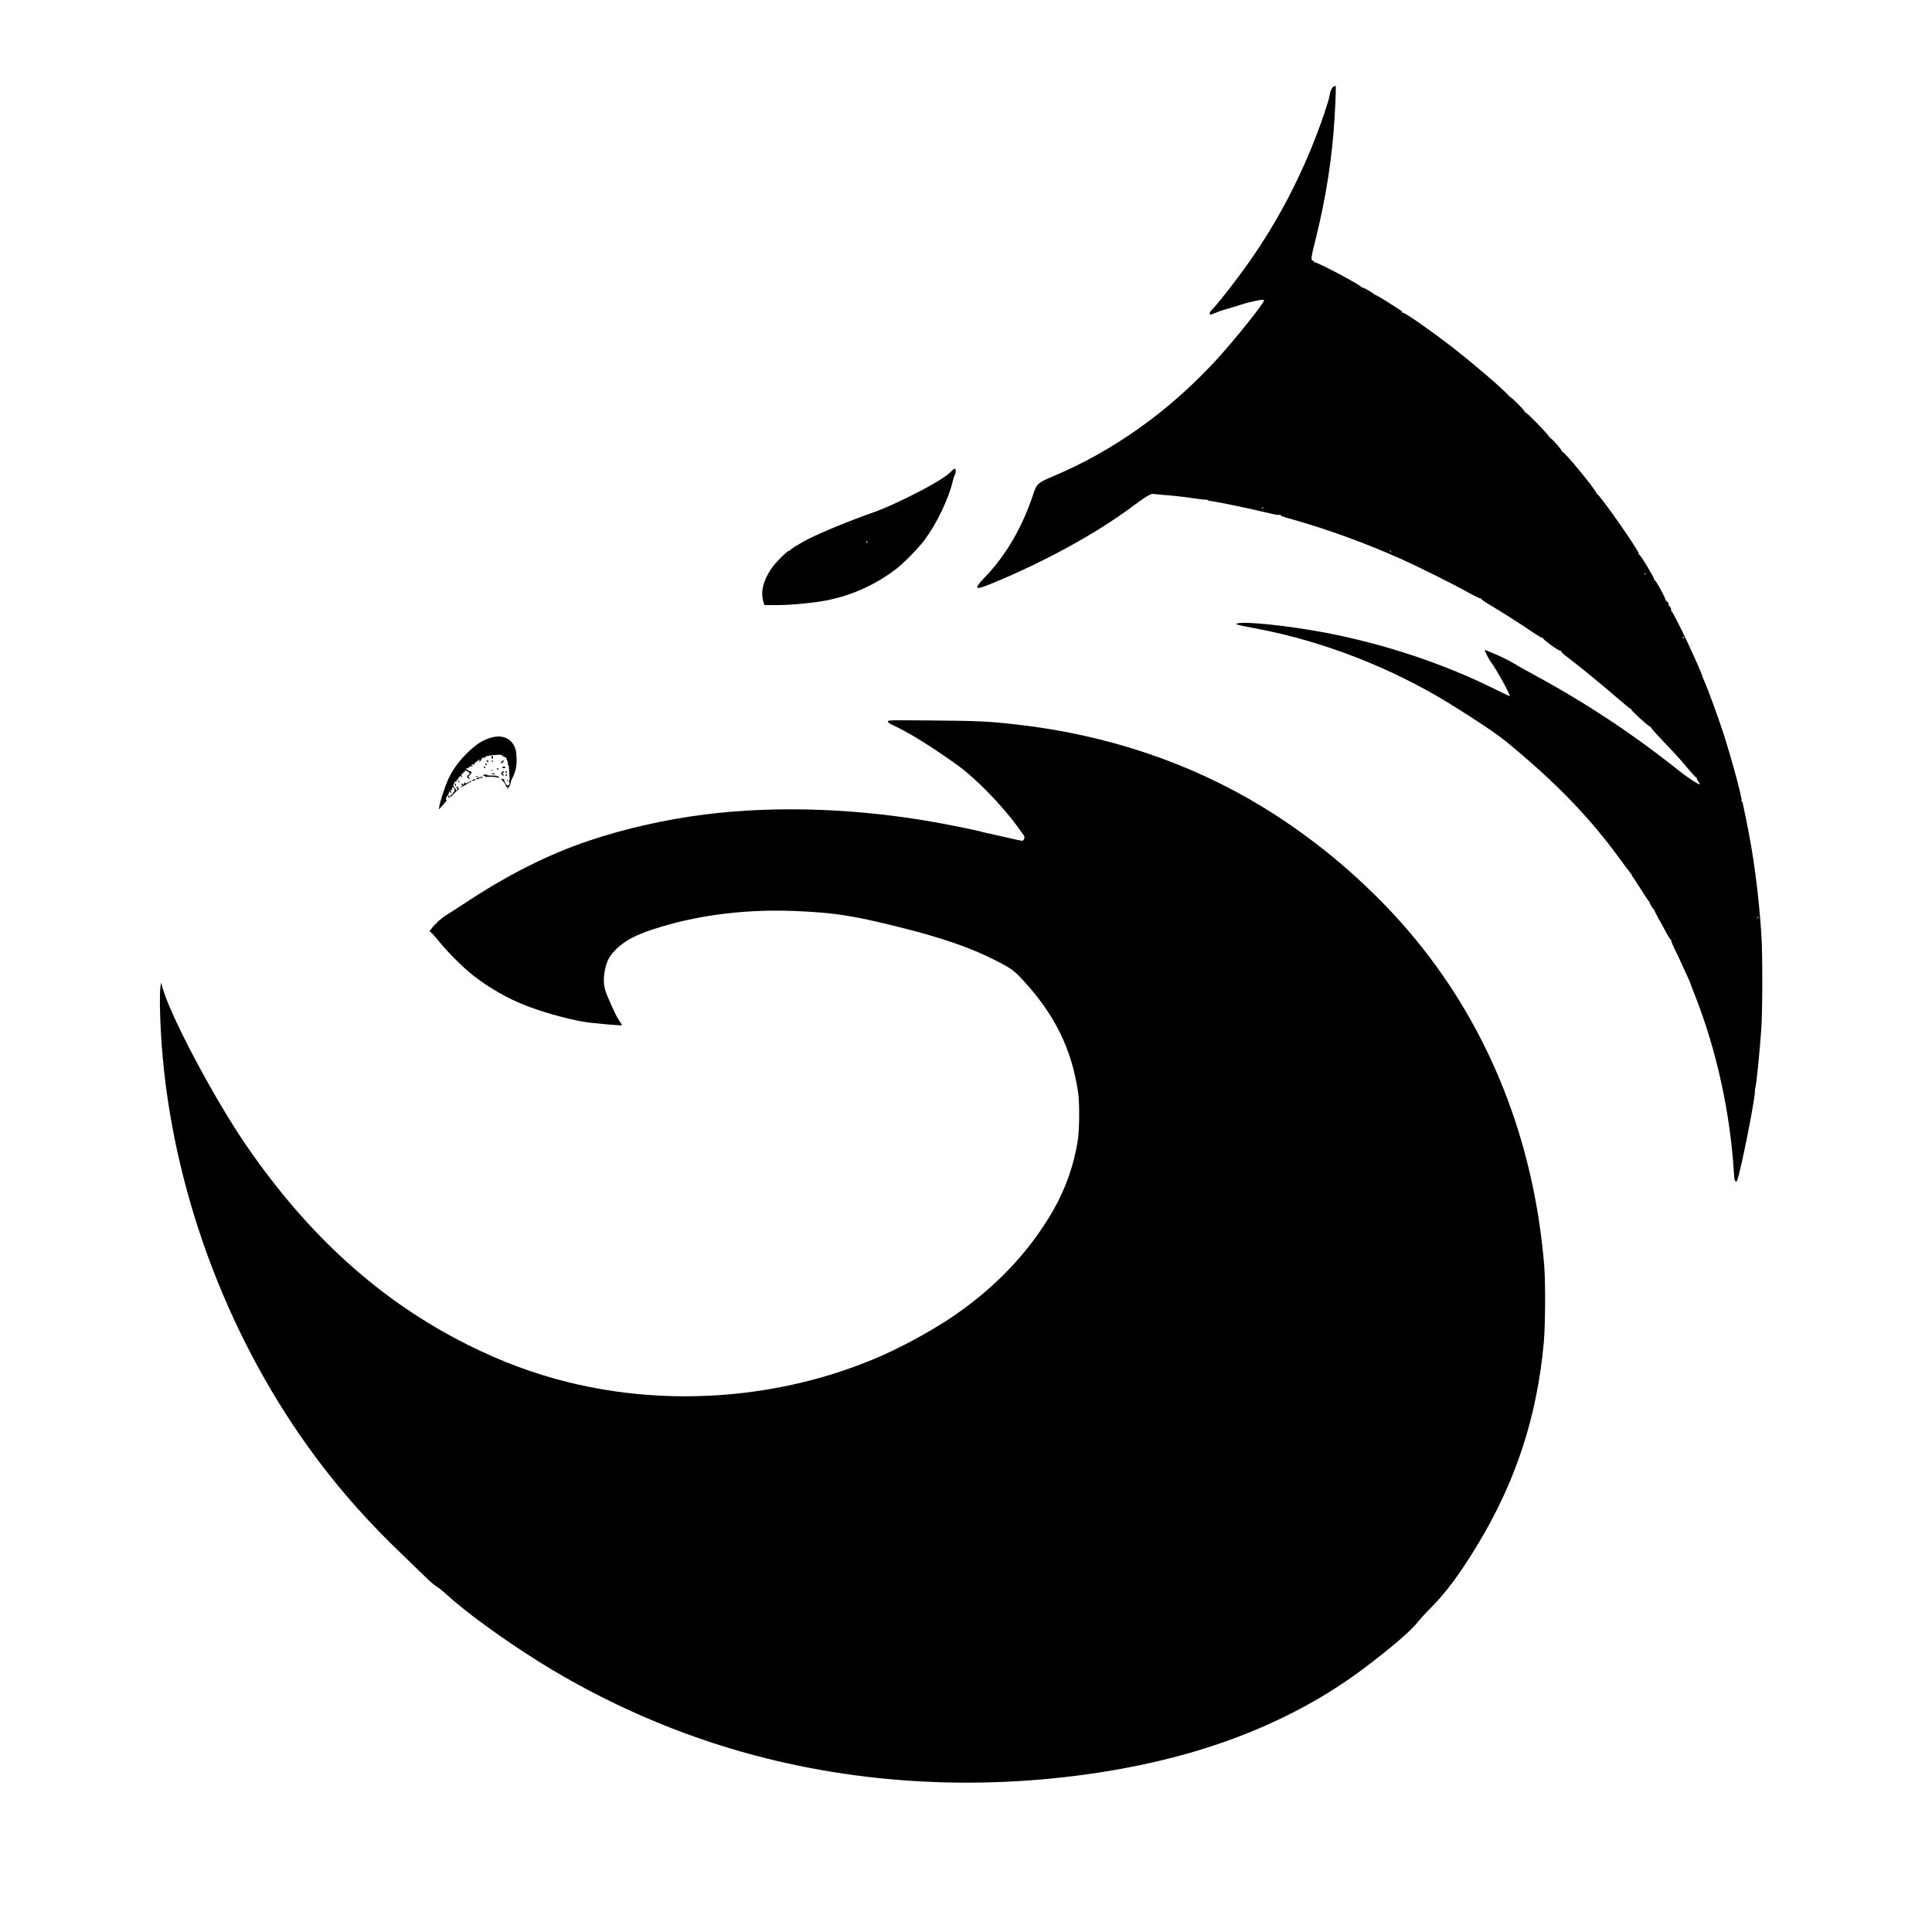 <?xml version="1.0" standalone="no"?>
<!DOCTYPE svg PUBLIC "-//W3C//DTD SVG 20010904//EN"
 "http://www.w3.org/TR/2001/REC-SVG-20010904/DTD/svg10.dtd">
<svg version="1.0" xmlns="http://www.w3.org/2000/svg"
 width="2500pt" height="2500pt" viewBox="0 0 2500 2500"
 preserveAspectRatio="xMidYMid meet">

<g transform="translate(0,2500) scale(0.1,-0.1)"
fill="#000000" stroke="none">
<path d="M17257 23879 c-24 -14 -44 -56 -52 -114 -10 -69 -102 -342 -190 -565
-258 -657 -584 -1242 -1003 -1799 -137 -183 -292 -375 -327 -406 -12 -11 -26
-30 -30 -42 -9 -30 9 -30 81 2 31 14 84 32 118 41 34 8 123 35 199 60 130 42
290 74 303 61 19 -19 -389 -529 -633 -792 -609 -657 -1327 -1166 -2098 -1489
-192 -81 -210 -97 -250 -217 -144 -438 -354 -800 -628 -1086 -154 -161 -140
-176 83 -85 672 275 1351 646 1816 993 77 58 166 120 198 138 50 29 63 33 105
27 26 -3 104 -11 175 -16 70 -5 206 -21 303 -35 96 -15 182 -24 190 -21 8 3
12 2 9 -3 -3 -5 18 -12 47 -15 91 -12 494 -95 690 -143 156 -37 191 -43 199
-32 8 11 9 11 5 -2 -4 -12 29 -25 167 -63 453 -128 960 -313 1411 -516 219
-98 657 -317 847 -423 89 -50 163 -85 169 -81 7 4 9 3 6 -3 -4 -6 40 -38 101
-74 151 -89 415 -257 560 -356 69 -47 127 -81 134 -77 6 4 8 3 5 -3 -9 -14
202 -167 228 -165 12 1 15 -2 8 -6 -8 -5 29 -39 100 -92 150 -114 425 -339
626 -513 90 -78 167 -141 172 -139 5 1 8 -2 7 -7 -4 -15 234 -231 246 -224 6
3 8 3 4 -2 -4 -4 66 -85 156 -179 196 -206 228 -241 340 -376 49 -58 93 -104
98 -102 5 1 7 -1 4 -6 -3 -5 6 -24 19 -42 14 -19 23 -35 21 -38 -11 -10 -151
81 -261 168 -602 480 -1214 885 -1870 1240 -104 56 -217 120 -250 140 -81 50
-180 100 -299 149 -54 23 -100 41 -102 41 -9 0 49 -118 77 -154 77 -104 257
-431 244 -444 -1 -2 -74 33 -161 76 -684 342 -1453 599 -2239 748 -478 90
-1046 148 -1130 115 -26 -11 -3 -16 255 -65 857 -162 1735 -503 2490 -966 335
-206 621 -398 748 -503 643 -529 1076 -978 1471 -1522 55 -77 112 -152 125
-167 13 -16 22 -28 20 -28 -3 0 17 -33 44 -72 27 -40 77 -118 112 -173 34 -55
67 -103 74 -107 6 -4 8 -8 3 -8 -8 0 41 -82 55 -91 5 -3 9 -9 8 -13 -1 -4 25
-55 58 -114 33 -59 80 -144 104 -189 25 -46 48 -80 53 -75 4 4 5 2 1 -5 -4 -7
16 -57 44 -113 28 -55 80 -167 116 -248 37 -81 69 -151 72 -157 4 -5 7 -14 8
-20 1 -5 31 -84 67 -175 278 -707 455 -1513 503 -2286 5 -89 10 -113 23 -121
16 -10 21 3 50 120 77 312 205 988 200 1052 -1 11 1 27 4 35 14 35 58 469 79
780 16 241 16 973 0 1210 -37 546 -102 1032 -198 1490 -20 96 -39 187 -42 203
-2 15 -9 27 -14 27 -5 0 -6 4 -3 10 13 21 -132 558 -242 895 -58 179 -196 555
-234 640 -12 28 -23 52 -24 55 -29 111 -390 874 -408 863 -6 -3 -7 -1 -3 5 8
13 -13 62 -27 62 -6 0 -8 3 -4 6 10 11 -23 65 -35 58 -7 -4 -8 -3 -4 5 9 14
-132 273 -145 265 -5 -3 -7 1 -4 8 6 16 -180 324 -194 321 -6 -2 -8 3 -5 10
11 29 -517 784 -538 771 -6 -4 -8 -2 -5 3 14 22 -426 559 -446 546 -6 -3 -7
-2 -4 4 7 11 -130 169 -143 166 -6 -2 -9 3 -7 10 1 6 -4 11 -11 9 -8 -1 -11 1
-8 6 8 13 -294 323 -306 315 -6 -3 -8 -2 -5 4 3 5 -37 52 -89 104 -51 51 -94
90 -94 86 0 -4 -14 9 -32 28 -78 90 -473 427 -743 636 -270 208 -609 444 -625
434 -5 -3 -12 0 -16 6 -4 8 -3 9 4 5 7 -4 12 -5 12 -2 0 5 -232 154 -311 199
-25 15 -49 25 -52 22 -4 -3 -5 -2 -2 2 8 10 -156 103 -168 96 -6 -3 -7 -2 -4
4 10 16 -576 328 -601 318 -7 -2 -10 -1 -7 4 3 5 -4 12 -15 16 -30 9 -26 39
36 287 133 535 214 1055 243 1563 15 256 20 415 13 415 -4 0 -15 -5 -25 -11z
m-907 -5443 c0 -2 -8 -10 -17 -17 -16 -13 -17 -12 -4 4 13 16 21 21 21 13z
m1651 -573 c13 -16 12 -17 -3 -4 -17 13 -22 21 -14 21 2 0 10 -8 17 -17z
m3292 -288 c-3 -9 -8 -14 -10 -11 -3 3 -2 9 2 15 9 16 15 13 8 -4z m497 -825
c0 -5 -2 -10 -4 -10 -3 0 -8 5 -11 10 -3 6 -1 10 4 10 6 0 11 -4 11 -10z m970
-3614 c0 -2 -8 -10 -17 -17 -16 -13 -17 -12 -4 4 13 16 21 21 21 13z"/>
<path d="M12309 18901 c-67 -72 -250 -181 -544 -327 -204 -100 -340 -161 -460
-203 -311 -109 -650 -248 -850 -348 -96 -49 -228 -130 -233 -144 -2 -5 -10 -9
-17 -9 -21 0 -179 -160 -225 -229 -108 -161 -141 -306 -99 -438 l11 -33 161 0
c192 0 483 29 659 64 324 66 633 208 893 411 99 77 281 264 357 366 161 215
316 539 368 769 7 30 19 65 27 78 15 25 14 74 -2 78 -5 2 -26 -14 -46 -35z
m-1085 -917 c3 -8 2 -12 -4 -9 -6 3 -10 10 -10 16 0 14 7 11 14 -7z"/>
<path d="M11490 15664 c1 -14 22 -29 77 -54 189 -86 491 -273 811 -503 247
-176 591 -528 798 -817 32 -45 65 -91 73 -101 17 -24 1 -69 -25 -69 -8 0 -111
22 -228 50 -117 27 -228 52 -246 55 -18 3 -37 8 -41 10 -10 7 -357 79 -549
114 -1032 191 -2108 230 -3045 111 -511 -65 -1030 -183 -1495 -339 -534 -180
-1059 -445 -1625 -821 -88 -58 -186 -121 -218 -140 -63 -38 -145 -112 -191
-173 l-29 -38 21 -15 c12 -8 59 -61 104 -117 106 -133 318 -344 438 -437 213
-165 439 -295 675 -388 215 -85 510 -169 740 -211 106 -19 503 -56 512 -47 2
2 -12 26 -31 54 -32 44 -65 111 -157 324 -46 104 -56 202 -35 317 22 119 53
186 124 262 127 137 291 223 612 318 535 160 1126 228 1738 202 503 -22 728
-56 1332 -206 544 -135 923 -265 1240 -426 205 -104 251 -136 360 -254 419
-451 641 -904 722 -1470 19 -133 16 -475 -5 -610 -47 -305 -152 -609 -303
-880 -315 -560 -781 -1050 -1371 -1438 -269 -177 -647 -379 -936 -501 -1241
-525 -2677 -636 -3987 -311 -447 111 -865 267 -1299 484 -1120 561 -2054 1401
-2861 2575 -413 600 -985 1677 -1087 2046 l-18 65 -7 -40 c-19 -109 -6 -564
28 -930 166 -1830 877 -3690 1977 -5168 338 -455 698 -859 1147 -1286 107
-103 231 -223 275 -267 44 -45 106 -98 138 -119 33 -20 91 -66 130 -103 253
-232 734 -582 1202 -875 863 -539 1816 -953 2794 -1212 1507 -401 3144 -461
4736 -174 1229 221 2291 660 3140 1298 366 275 622 496 713 616 26 33 96 110
157 170 196 196 379 443 607 820 492 813 766 1650 854 2605 21 225 24 781 6
1005 -132 1600 -700 3042 -1657 4210 -543 663 -1243 1270 -1987 1723 -943 575
-2019 935 -3183 1067 -364 41 -490 47 -1077 52 -568 5 -588 5 -588 -13z"/>
<path d="M6329 15447 c-102 -35 -174 -84 -285 -192 -108 -106 -191 -222 -246
-342 -36 -80 -103 -284 -113 -345 l-7 -43 55 60 c30 33 51 62 46 63 -15 6 -10
28 11 55 11 14 20 33 20 44 1 17 1 17 16 -2 13 -18 14 -17 8 15 -4 27 -3 32 6
20 9 -12 10 -11 8 7 -2 12 0 22 5 23 21 1 25 -2 29 -25 3 -14 2 -25 -2 -25 -4
0 -13 -11 -20 -25 -7 -13 -17 -22 -22 -19 -4 3 -8 -2 -8 -10 0 -8 -5 -18 -12
-22 -8 -5 -9 -2 -5 9 3 10 2 17 -3 17 -12 0 -13 -27 -1 -34 5 -3 24 11 43 32
18 20 49 49 67 65 22 18 27 27 16 27 -9 0 -13 5 -10 10 3 6 -1 10 -11 10 -14
0 -14 -3 -4 -15 10 -12 10 -19 2 -27 -9 -9 -12 -9 -12 0 0 7 -9 21 -20 32 -18
18 -19 24 -8 43 7 12 11 25 10 29 -1 4 6 4 15 1 11 -4 14 -3 9 5 -4 7 -4 12 1
12 4 0 16 14 25 30 9 17 22 30 28 30 6 0 8 -4 5 -10 -3 -5 -1 -10 5 -10 6 0 8
10 4 25 -5 19 -2 25 11 25 9 0 13 5 10 10 -3 6 1 10 10 10 9 0 13 5 10 10 -11
18 21 11 45 -10 l23 -20 -23 -20 c-21 -18 -21 -20 -6 -36 9 -9 20 -13 24 -10
3 4 0 11 -8 16 -12 7 -11 12 8 28 28 24 29 52 2 52 -11 0 -20 5 -20 10 0 6 -7
10 -15 10 -8 0 -15 5 -15 11 0 5 4 8 8 5 5 -3 19 4 31 15 13 12 29 18 38 15
14 -6 14 -4 2 11 -13 15 -12 16 9 11 15 -4 22 -2 22 8 0 14 57 55 75 53 6 0 4
-3 -2 -6 -7 -2 -13 -9 -13 -15 0 -6 6 -6 15 2 8 7 15 18 15 25 0 16 28 28 42
18 6 -3 8 -1 5 4 -11 17 58 31 169 36 30 2 52 -2 51 -7 -1 -5 7 -12 17 -14 18
-4 55 -32 42 -32 -3 0 1 -12 9 -26 7 -15 11 -33 8 -40 -3 -8 -1 -14 5 -14 5 0
10 -37 11 -82 1 -45 4 -84 6 -86 2 -2 0 -15 -5 -28 -6 -14 -6 -26 0 -29 15 -9
-7 -45 -23 -39 -17 6 -50 62 -43 72 3 5 0 9 -7 9 -7 0 -20 4 -29 8 -9 4 -2
-10 17 -30 19 -20 38 -47 41 -61 3 -13 11 -21 16 -18 6 4 8 -2 4 -17 -5 -16 2
-10 19 16 14 22 24 47 23 55 -1 8 7 33 19 55 43 83 58 147 58 245 -1 52 -6
113 -14 135 -48 146 -176 199 -342 142z"/>
<path d="M6360 15200 c0 -11 5 -20 10 -20 6 0 10 9 10 20 0 11 -4 20 -10 20
-5 0 -10 -9 -10 -20z"/>
<path d="M6295 15150 c3 -5 10 -10 16 -10 5 0 9 5 9 10 0 6 -7 10 -16 10 -8 0
-12 -4 -9 -10z"/>
<path d="M6365 15150 c3 -5 8 -10 11 -10 2 0 4 5 4 10 0 6 -5 10 -11 10 -5 0
-7 -4 -4 -10z"/>
<path d="M6491 15144 c-18 -21 -6 -30 14 -11 8 9 15 18 15 21 0 11 -15 5 -29
-10z"/>
<path d="M6280 15110 c0 -5 5 -10 10 -10 6 0 10 5 10 10 0 6 -4 10 -10 10 -5
0 -10 -4 -10 -10z"/>
<path d="M6260 15070 c0 -5 5 -10 10 -10 6 0 10 5 10 10 0 6 -4 10 -10 10 -5
0 -10 -4 -10 -10z"/>
<path d="M6500 15070 c0 -5 9 -10 20 -10 11 0 20 5 20 10 0 6 -9 10 -20 10
-11 0 -20 -4 -20 -10z"/>
<path d="M6430 15050 c0 -5 5 -10 10 -10 6 0 10 5 10 10 0 6 -4 10 -10 10 -5
0 -10 -4 -10 -10z"/>
<path d="M6358 15033 c7 -3 16 -2 19 1 4 3 -2 6 -13 5 -11 0 -14 -3 -6 -6z"/>
<path d="M6492 15004 c-11 -12 -10 -17 3 -30 9 -9 19 -13 23 -10 3 4 0 12 -8
17 -11 8 -12 12 -2 16 13 5 17 23 5 23 -5 -1 -14 -7 -21 -16z"/>
<path d="M6540 15010 c0 -5 5 -10 10 -10 6 0 10 5 10 10 0 6 -4 10 -10 10 -5
0 -10 -4 -10 -10z"/>
<path d="M6364 14988 c-4 -7 -4 -10 1 -6 4 4 16 3 26 -3 11 -5 19 -7 19 -5 0
3 -9 10 -19 16 -15 7 -22 7 -27 -2z"/>
<path d="M6250 14968 c0 -4 8 -8 18 -8 11 0 13 -3 5 -8 -7 -4 19 -6 57 -4 38
2 83 -1 100 -6 16 -6 30 -8 30 -4 0 17 -40 27 -97 26 -35 -1 -61 2 -58 6 3 5
-8 8 -25 8 -16 -1 -30 -5 -30 -10z"/>
<path d="M6540 14970 c0 -5 5 -10 10 -10 6 0 10 5 10 10 0 6 -4 10 -10 10 -5
0 -10 -4 -10 -10z"/>
<path d="M6165 14950 c3 -5 8 -10 11 -10 2 0 4 5 4 10 0 6 -5 10 -11 10 -5 0
-7 -4 -4 -10z"/>
<path d="M6188 14936 c-16 -5 -28 -13 -28 -17 0 -9 39 1 45 12 3 4 12 6 19 3
8 -3 17 -1 20 5 8 12 -19 11 -56 -3z"/>
<path d="M6128 14913 c-10 -2 -18 -8 -18 -13 0 -4 9 -6 20 -3 11 3 20 9 20 14
0 5 -1 8 -2 8 -2 -1 -11 -3 -20 -6z"/>
<path d="M6562 14900 c0 -14 2 -19 5 -12 2 6 2 18 0 25 -3 6 -5 1 -5 -13z"/>
<path d="M5930 14891 c0 -6 4 -13 10 -16 6 -3 7 1 4 9 -7 18 -14 21 -14 7z"/>
<path d="M6061 14878 c-27 -18 -34 -19 -42 -7 -7 11 -9 11 -9 1 0 -7 -12 -24
-26 -37 -36 -34 -27 -31 41 10 32 19 62 36 69 38 6 2 9 7 6 10 -3 3 -20 -4
-39 -15z"/>
<path d="M5886 14845 c4 -8 8 -15 10 -15 2 0 4 7 4 15 0 8 -4 15 -10 15 -5 0
-7 -7 -4 -15z"/>
<path d="M5970 14850 c0 -5 5 -10 10 -10 6 0 10 5 10 10 0 6 -4 10 -10 10 -5
0 -10 -4 -10 -10z"/>
</g>
</svg>

